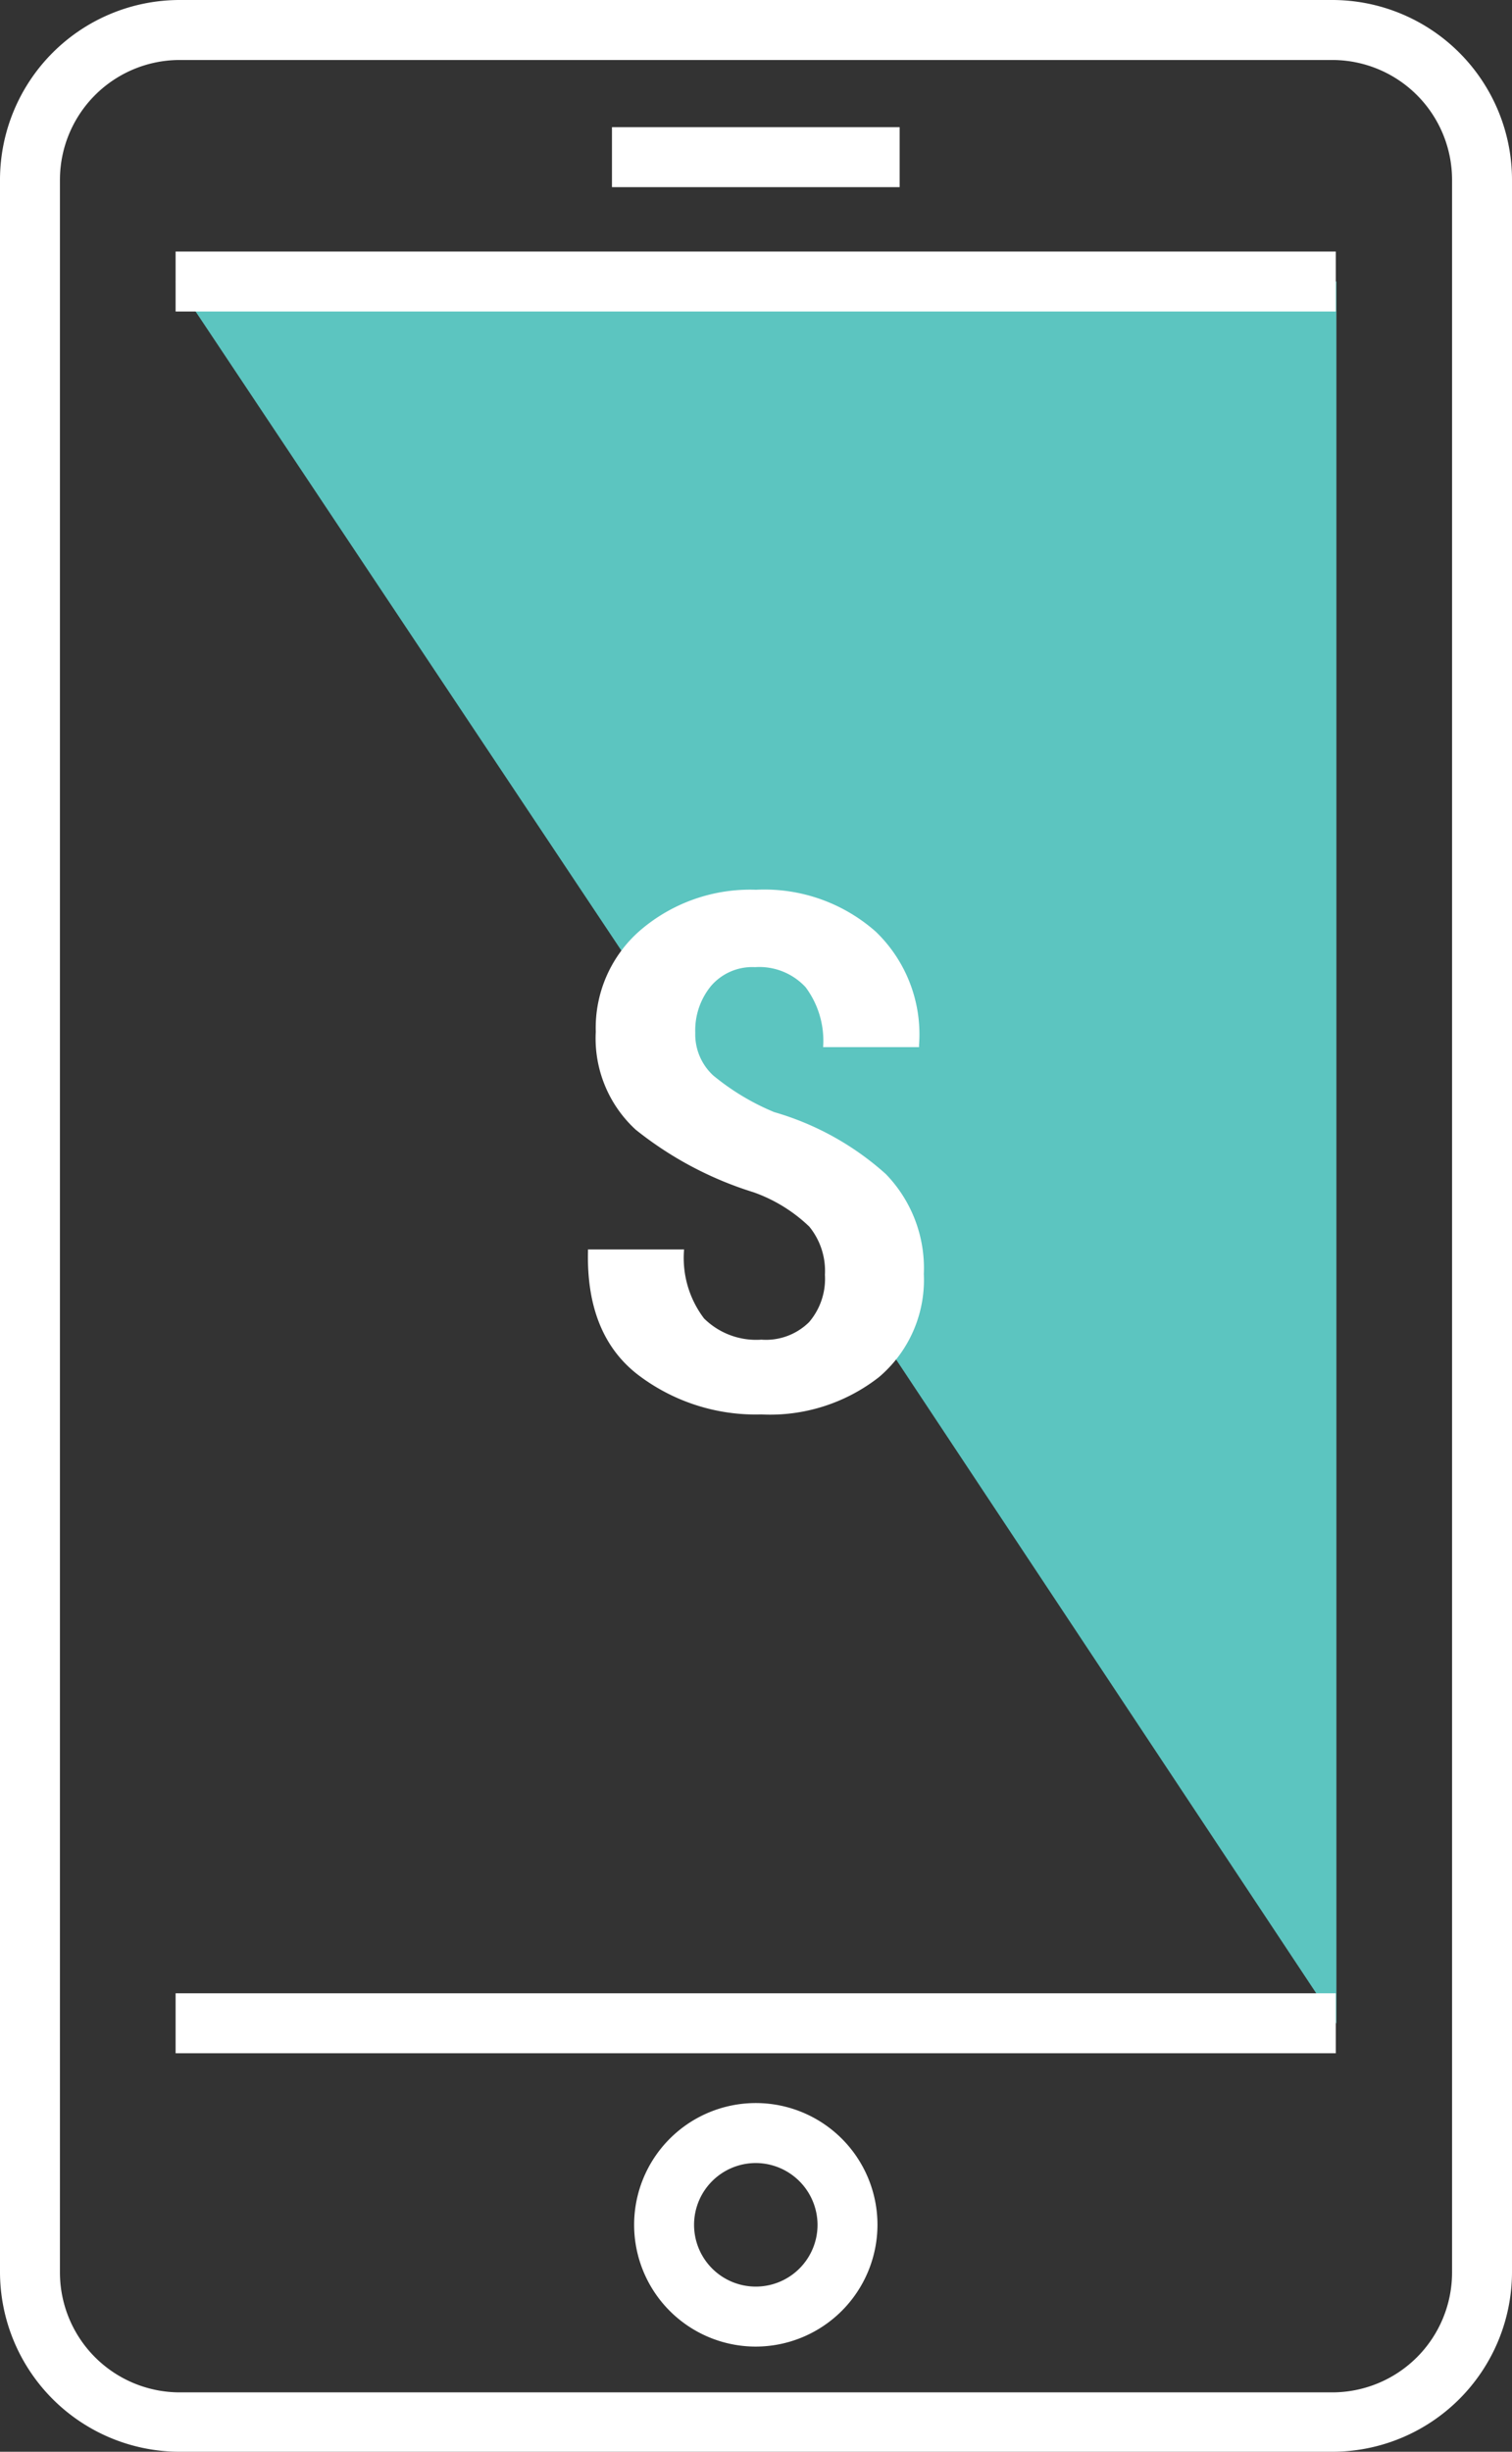 <svg xmlns="http://www.w3.org/2000/svg" viewBox="-4.76837158203125e-7 0 75.68 122.62"><rect x="-4.76837158203125e-7" y="0" width="75.68" height="122.62" fill="#333333" stroke="none"/><title>Depositphotos_108106520_12</title><g data-name="Layer 2"><g data-name="Layer 1"><g data-name="Layer 2"><g data-name="Icon Set"><path d="M8.79 14.08l23.13 34.69a10.78 10.78 0 0 1 1.52-.77 12.19 12.19 0 0 1 4.66-.86 12.65 12.65 0 0 1 4 .61 10.4 10.4 0 0 1 3.26 1.74c.94.75-2.86-.48-2.28.58s-4.8-3.15-4.8-3.15l-7.53 5.57 13.35 6.07-1 2.77.7 2.4-.35 2.15 23.44 35.33V14.08z" fill="#5cc5c0" data-name="Group"/><g data-name="Group 2" fill="#fff"><path d="M8.79 99.69h58.07v3H8.79z" data-name="Group 3"/><path d="M8.79 12.58h58.07v3H8.79z" data-name="Group 4"/></g><path d="M66.68 122.62H9a9 9 0 0 1-9-9V9a9 9 0 0 1 9-9h57.68a9 9 0 0 1 9 9v104.65a9 9 0 0 1-9 8.97zM9 3a6 6 0 0 0-6 6v104.65a6 6 0 0 0 6 6h57.68a6 6 0 0 0 6-6V9a6 6 0 0 0-6-6z" fill="#fff" data-name="Group 5"/><path d="M37.83 117.36a6.09 6.09 0 1 1 6.09-6.09 6.1 6.1 0 0 1-6.09 6.09zm0-9.18a3.09 3.09 0 1 0 3.09 3.09 3.1 3.1 0 0 0-3.09-3.09z" fill="#fff" data-name="Group 6"/><path fill="#fff" d="M30.63 6.36h14.4v3h-14.4z" data-name="Group 7"/><g data-name="Group 8"><path d="M41.29 63.76a3.51 3.51 0 0 0-.78-2.41 7.75 7.75 0 0 0-2.79-1.72 17.94 17.94 0 0 1-5.9-3.13 6.2 6.2 0 0 1-2-4.9 6.45 6.45 0 0 1 2.26-5.1 8.44 8.44 0 0 1 5.76-2 8.41 8.41 0 0 1 6 2.1A7.12 7.12 0 0 1 46 52.27v.1h-4.8a4.48 4.48 0 0 0-.88-3 3.16 3.16 0 0 0-2.53-1 2.72 2.72 0 0 0-2.2.94 3.5 3.5 0 0 0-.79 2.34 2.8 2.8 0 0 0 .89 2.13 12 12 0 0 0 3.06 1.84 14.28 14.28 0 0 1 5.59 3.1 6.76 6.76 0 0 1 1.9 5A6.37 6.37 0 0 1 44 68.87a8.85 8.85 0 0 1-5.9 1.87 9.72 9.72 0 0 1-6.19-2q-2.57-2-2.48-6.15v-.1h4.81a5 5 0 0 0 1 3.45A3.71 3.71 0 0 0 38.11 67a3.07 3.07 0 0 0 2.39-.88 3.33 3.33 0 0 0 .79-2.36z" fill="#fff" data-name="Group 9"/></g></g></g></g></g></svg>